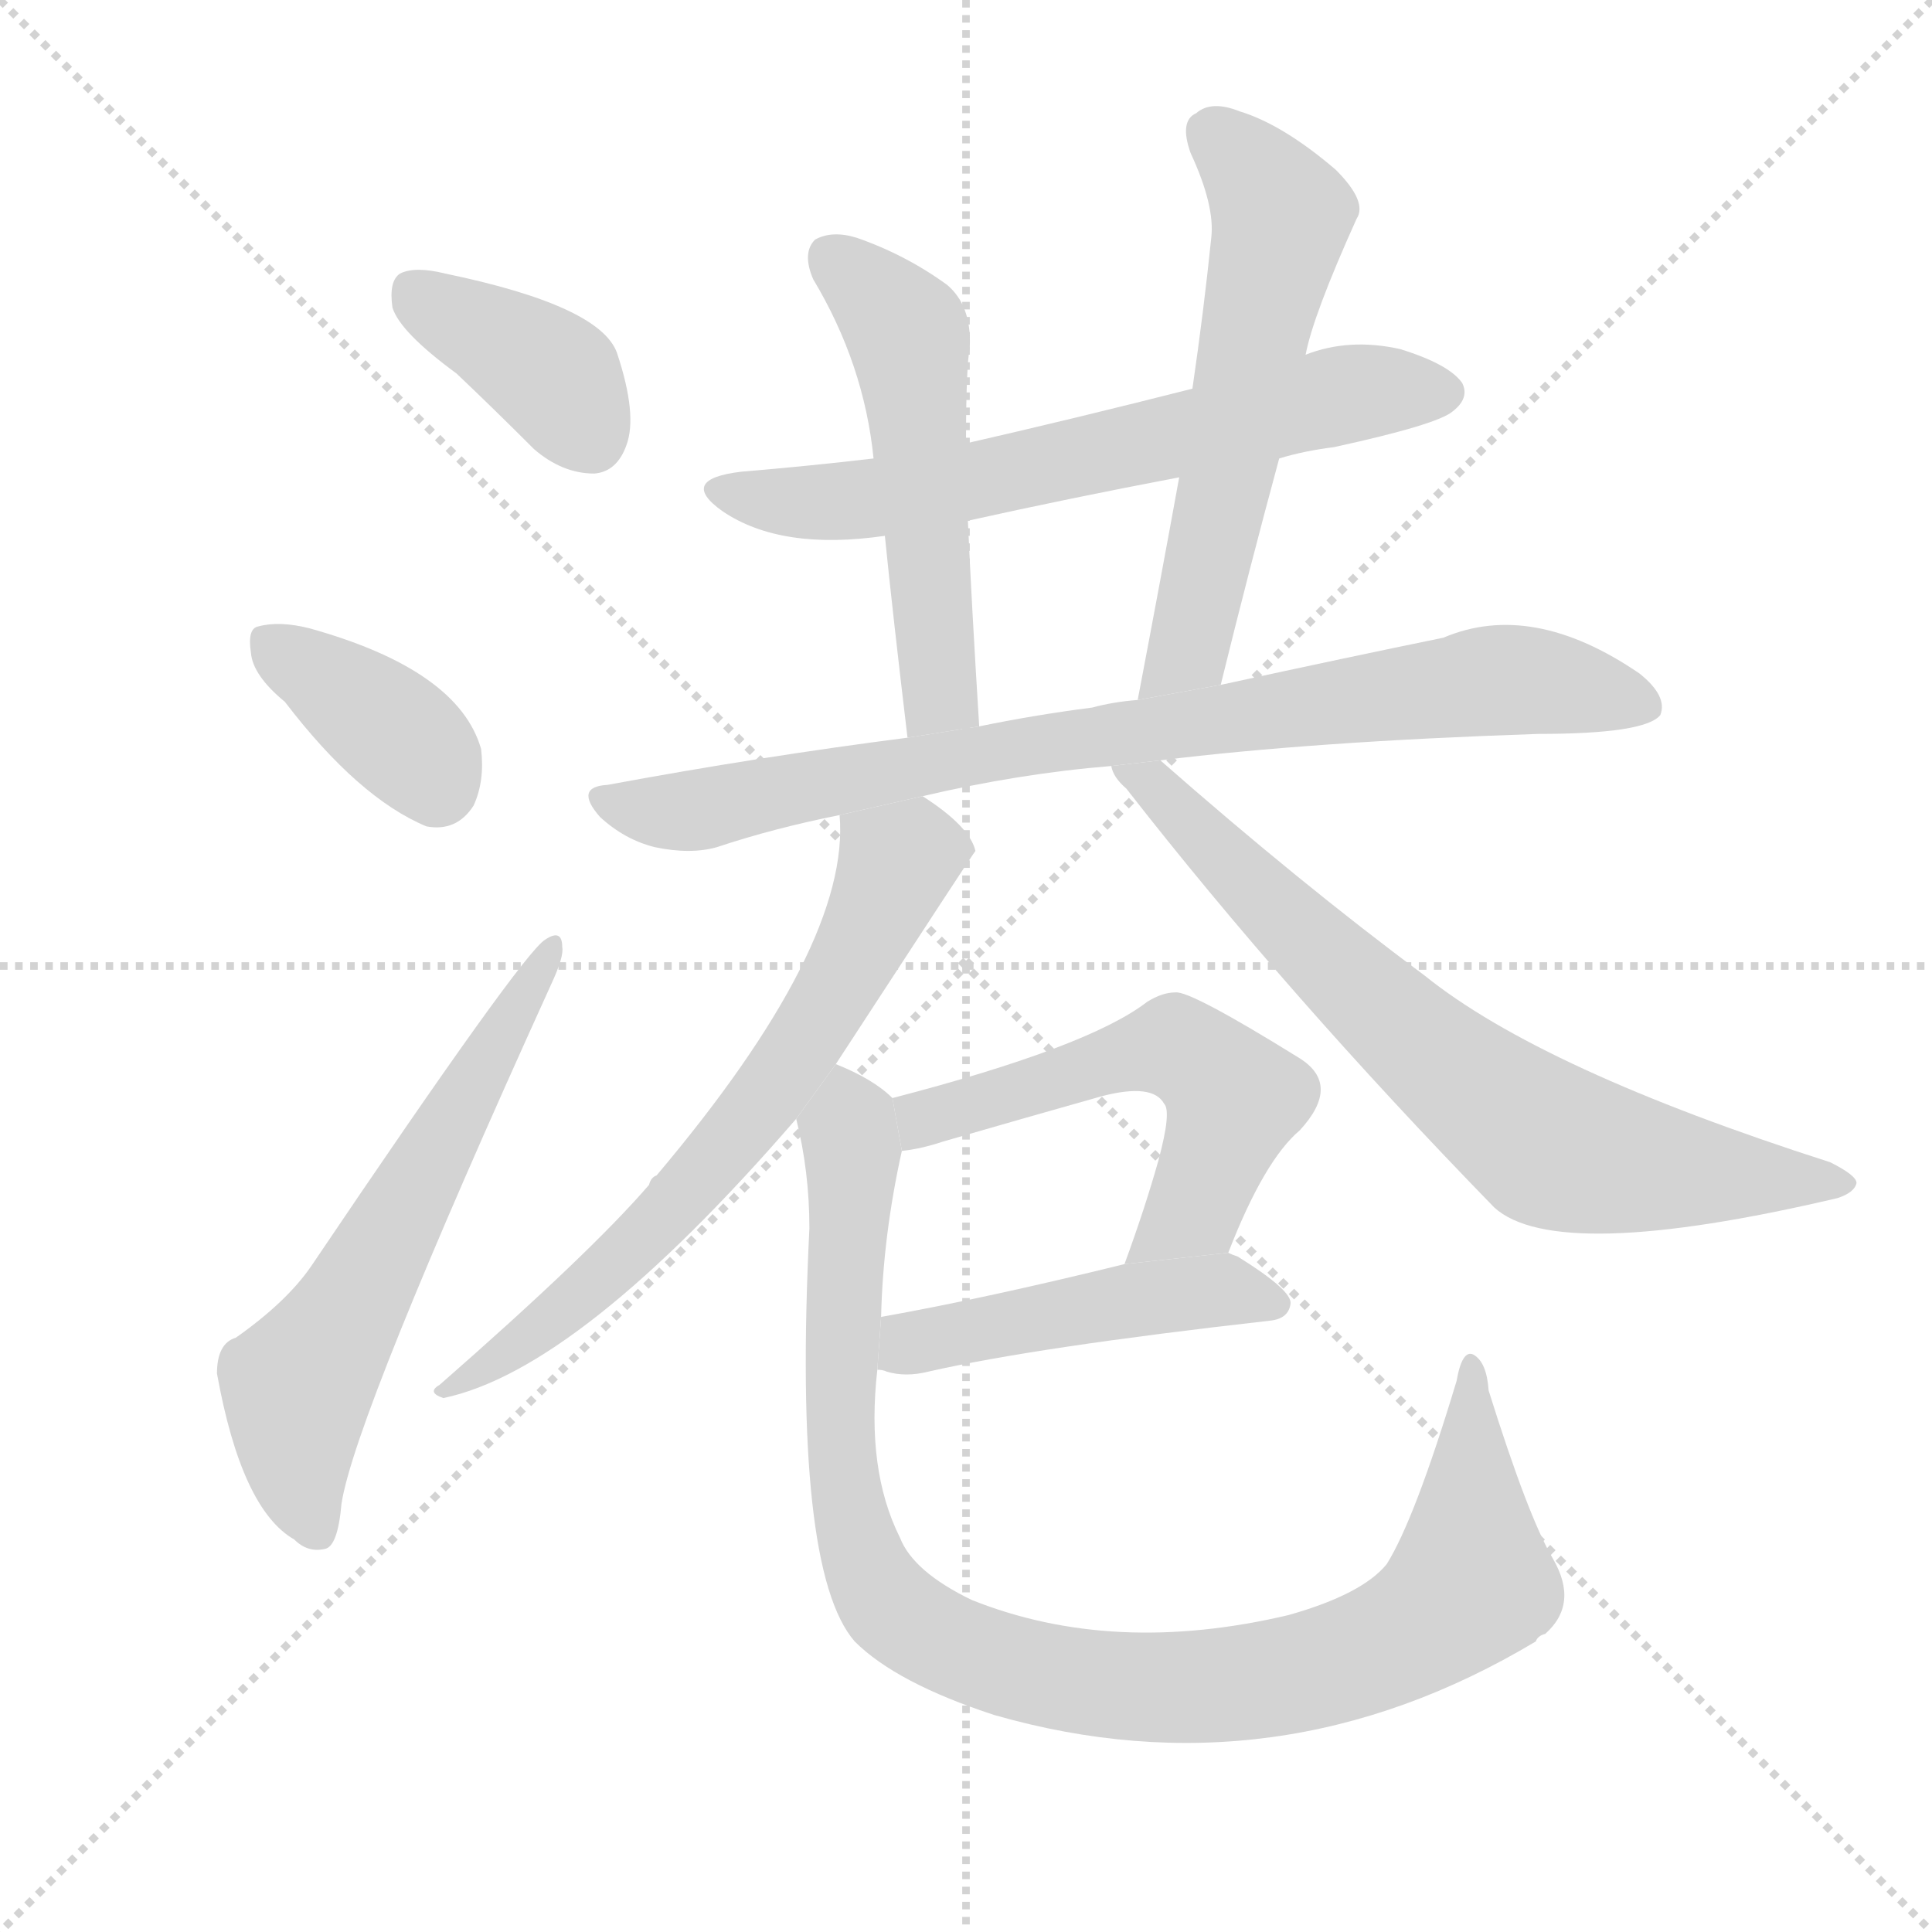 <svg version="1.1" viewBox="0 0 1024 1024" xmlns="http://www.w3.org/2000/svg">
  <g stroke="lightgray" stroke-dasharray="1,1" stroke-width="1" transform="scale(4, 4)">
    <line x1="0" y1="0" x2="256" y2="256"></line>
    <line x1="256" y1="0" x2="0" y2="256"></line>
    <line x1="128" y1="0" x2="128" y2="256"></line>
    <line x1="0" y1="128" x2="256" y2="128"></line>
  </g>
  <g transform="scale(1, -1) translate(0, -900)">
    <style scoped="true" type="text/css">
      
        @keyframes keyframes0 {
          from {
            stroke: blue;
            stroke-dashoffset: 381;
            stroke-width: 128;
          }
          55% {
            animation-timing-function: step-end;
            stroke: blue;
            stroke-dashoffset: 0;
            stroke-width: 128;
          }
          to {
            stroke: black;
            stroke-width: 1024;
          }
        }
        #make-me-a-hanzi-animation-0 {
          animation: keyframes0 0.56s both;
          animation-delay: 0s;
          animation-timing-function: linear;
        }
      
        @keyframes keyframes1 {
          from {
            stroke: blue;
            stroke-dashoffset: 371;
            stroke-width: 128;
          }
          55% {
            animation-timing-function: step-end;
            stroke: blue;
            stroke-dashoffset: 0;
            stroke-width: 128;
          }
          to {
            stroke: black;
            stroke-width: 1024;
          }
        }
        #make-me-a-hanzi-animation-1 {
          animation: keyframes1 0.552s both;
          animation-delay: 0.56s;
          animation-timing-function: linear;
        }
      
        @keyframes keyframes2 {
          from {
            stroke: blue;
            stroke-dashoffset: 602;
            stroke-width: 128;
          }
          66% {
            animation-timing-function: step-end;
            stroke: blue;
            stroke-dashoffset: 0;
            stroke-width: 128;
          }
          to {
            stroke: black;
            stroke-width: 1024;
          }
        }
        #make-me-a-hanzi-animation-2 {
          animation: keyframes2 0.74s both;
          animation-delay: 1.112s;
          animation-timing-function: linear;
        }
      
        @keyframes keyframes3 {
          from {
            stroke: blue;
            stroke-dashoffset: 642;
            stroke-width: 128;
          }
          68% {
            animation-timing-function: step-end;
            stroke: blue;
            stroke-dashoffset: 0;
            stroke-width: 128;
          }
          to {
            stroke: black;
            stroke-width: 1024;
          }
        }
        #make-me-a-hanzi-animation-3 {
          animation: keyframes3 0.772s both;
          animation-delay: 1.852s;
          animation-timing-function: linear;
        }
      
        @keyframes keyframes4 {
          from {
            stroke: blue;
            stroke-dashoffset: 524;
            stroke-width: 128;
          }
          63% {
            animation-timing-function: step-end;
            stroke: blue;
            stroke-dashoffset: 0;
            stroke-width: 128;
          }
          to {
            stroke: black;
            stroke-width: 1024;
          }
        }
        #make-me-a-hanzi-animation-4 {
          animation: keyframes4 0.676s both;
          animation-delay: 2.624s;
          animation-timing-function: linear;
        }
      
        @keyframes keyframes5 {
          from {
            stroke: blue;
            stroke-dashoffset: 576;
            stroke-width: 128;
          }
          65% {
            animation-timing-function: step-end;
            stroke: blue;
            stroke-dashoffset: 0;
            stroke-width: 128;
          }
          to {
            stroke: black;
            stroke-width: 1024;
          }
        }
        #make-me-a-hanzi-animation-5 {
          animation: keyframes5 0.719s both;
          animation-delay: 3.301s;
          animation-timing-function: linear;
        }
      
        @keyframes keyframes6 {
          from {
            stroke: blue;
            stroke-dashoffset: 816;
            stroke-width: 128;
          }
          73% {
            animation-timing-function: step-end;
            stroke: blue;
            stroke-dashoffset: 0;
            stroke-width: 128;
          }
          to {
            stroke: black;
            stroke-width: 1024;
          }
        }
        #make-me-a-hanzi-animation-6 {
          animation: keyframes6 0.914s both;
          animation-delay: 4.02s;
          animation-timing-function: linear;
        }
      
        @keyframes keyframes7 {
          from {
            stroke: blue;
            stroke-dashoffset: 667;
            stroke-width: 128;
          }
          68% {
            animation-timing-function: step-end;
            stroke: blue;
            stroke-dashoffset: 0;
            stroke-width: 128;
          }
          to {
            stroke: black;
            stroke-width: 1024;
          }
        }
        #make-me-a-hanzi-animation-7 {
          animation: keyframes7 0.793s both;
          animation-delay: 4.934s;
          animation-timing-function: linear;
        }
      
        @keyframes keyframes8 {
          from {
            stroke: blue;
            stroke-dashoffset: 714;
            stroke-width: 128;
          }
          70% {
            animation-timing-function: step-end;
            stroke: blue;
            stroke-dashoffset: 0;
            stroke-width: 128;
          }
          to {
            stroke: black;
            stroke-width: 1024;
          }
        }
        #make-me-a-hanzi-animation-8 {
          animation: keyframes8 0.831s both;
          animation-delay: 5.726s;
          animation-timing-function: linear;
        }
      
        @keyframes keyframes9 {
          from {
            stroke: blue;
            stroke-dashoffset: 548;
            stroke-width: 128;
          }
          64% {
            animation-timing-function: step-end;
            stroke: blue;
            stroke-dashoffset: 0;
            stroke-width: 128;
          }
          to {
            stroke: black;
            stroke-width: 1024;
          }
        }
        #make-me-a-hanzi-animation-9 {
          animation: keyframes9 0.696s both;
          animation-delay: 6.557s;
          animation-timing-function: linear;
        }
      
        @keyframes keyframes10 {
          from {
            stroke: blue;
            stroke-dashoffset: 467;
            stroke-width: 128;
          }
          60% {
            animation-timing-function: step-end;
            stroke: blue;
            stroke-dashoffset: 0;
            stroke-width: 128;
          }
          to {
            stroke: black;
            stroke-width: 1024;
          }
        }
        #make-me-a-hanzi-animation-10 {
          animation: keyframes10 0.63s both;
          animation-delay: 7.253s;
          animation-timing-function: linear;
        }
      
        @keyframes keyframes11 {
          from {
            stroke: blue;
            stroke-dashoffset: 985;
            stroke-width: 128;
          }
          76% {
            animation-timing-function: step-end;
            stroke: blue;
            stroke-dashoffset: 0;
            stroke-width: 128;
          }
          to {
            stroke: black;
            stroke-width: 1024;
          }
        }
        #make-me-a-hanzi-animation-11 {
          animation: keyframes11 1.052s both;
          animation-delay: 7.883s;
          animation-timing-function: linear;
        }
      
    </style>
    
      <path d="M 242 702 Q 261 684 283 662 Q 298 649 315 649 Q 327 650 332 664 Q 338 680 327 713 Q 318 738 236 755 Q 220 759 212 755 Q 206 751 208 737 Q 212 724 242 702 Z" fill="lightgray"></path>
    
      <path d="M 151 528 Q 190 477 226 462 Q 242 459 251 473 Q 257 486 255 503 Q 243 545 164 567 Q 148 571 137 568 Q 131 567 133 554 Q 134 542 151 528 Z" fill="lightgray"></path>
    
      <path d="M 125 191 Q 115 188 115 172 Q 128 100 156 84 Q 163 77 172 79 Q 179 80 181 103 Q 188 149 292 378 Q 299 393 298 398 Q 298 408 289 402 Q 277 395 165 229 Q 152 210 125 191 Z" fill="lightgray"></path>
    
      <path d="M 678 657 Q 691 661 707 663 Q 762 675 770 682 Q 779 689 775 697 Q 768 707 742 715 Q 715 721 692 712 L 632 694 Q 569 678 512 665 L 463 657 Q 429 653 393 650 Q 359 646 383 629 Q 414 608 469 616 L 513 624 Q 567 636 625 647 L 678 657 Z" fill="lightgray"></path>
    
      <path d="M 512 665 Q 512 705 514 716 Q 515 738 502 749 Q 480 765 454 774 Q 441 778 432 773 Q 425 766 431 752 Q 458 707 463 657 L 469 616 Q 473 576 481 509 L 519 515 Q 515 579 513 624 L 512 665 Z" fill="lightgray"></path>
    
      <path d="M 647 537 Q 662 598 678 657 L 692 712 Q 696 733 719 784 Q 725 793 708 810 Q 680 834 657 841 Q 642 847 634 840 Q 625 836 631 819 Q 644 791 642 774 Q 638 735 632 694 L 625 647 Q 615 592 603 529 L 647 537 Z" fill="lightgray"></path>
    
      <path d="M 489 478 Q 540 490 589 494 L 615 497 Q 696 507 815 511 Q 872 511 880 521 Q 884 531 869 543 Q 812 582 765 562 Q 716 552 647 537 L 603 529 Q 590 528 579 525 Q 548 521 519 515 L 481 509 Q 403 499 322 484 Q 304 483 318 467 Q 331 455 347 451 Q 366 447 380 451 Q 410 461 445 468 L 489 478 Z" fill="lightgray"></path>
    
      <path d="M 443 336 Q 516 448 517 449 Q 514 462 489 478 L 445 468 Q 451 399 348 277 Q 345 276 344 272 Q 313 236 233 166 Q 226 162 235 159 Q 307 174 422 307 L 443 336 Z" fill="lightgray"></path>
    
      <path d="M 589 494 Q 590 488 597 482 Q 682 373 792 260 Q 825 230 974 265 Q 983 268 984 273 Q 984 277 970 284 Q 817 333 755 383 Q 689 432 615 497 L 589 494 Z" fill="lightgray"></path>
    
      <path d="M 651 236 Q 670 285 689 301 Q 711 325 689 339 Q 631 375 623 374 Q 616 374 608 369 Q 577 345 473 318 L 478 290 Q 488 291 500 295 Q 545 308 584 319 Q 611 326 617 315 Q 621 311 614 285 Q 607 260 596 230 L 651 236 Z" fill="lightgray"></path>
    
      <path d="M 465 174 Q 468 174 470 173 Q 480 170 492 173 Q 549 186 673 200 Q 683 201 684 209 Q 685 216 656 234 Q 653 235 651 236 L 596 230 Q 523 212 467 202 L 465 174 Z" fill="lightgray"></path>
    
      <path d="M 823 74 Q 810 96 789 163 Q 788 178 781 182 Q 775 185 772 168 Q 750 95 735 71 Q 722 55 683 44 Q 590 22 515 52 Q 484 67 477 85 Q 459 121 465 174 L 467 202 Q 468 245 478 290 L 473 318 Q 463 328 443 336 L 422 307 Q 429 279 429 249 Q 420 68 453 30 Q 475 8 527 -9 Q 677 -52 814 30 Q 815 33 819 34 Q 837 50 823 74 Z" fill="lightgray"></path>
    
    
      <clipPath id="make-me-a-hanzi-clip-0">
        <path d="M 242 702 Q 261 684 283 662 Q 298 649 315 649 Q 327 650 332 664 Q 338 680 327 713 Q 318 738 236 755 Q 220 759 212 755 Q 206 751 208 737 Q 212 724 242 702 Z"></path>
      </clipPath>
      <path clip-path="url(#make-me-a-hanzi-clip-0)" d="M 219 746 L 293 701 L 313 668" fill="none" id="make-me-a-hanzi-animation-0" stroke-dasharray="253 506" stroke-linecap="round"></path>
    
      <clipPath id="make-me-a-hanzi-clip-1">
        <path d="M 151 528 Q 190 477 226 462 Q 242 459 251 473 Q 257 486 255 503 Q 243 545 164 567 Q 148 571 137 568 Q 131 567 133 554 Q 134 542 151 528 Z"></path>
      </clipPath>
      <path clip-path="url(#make-me-a-hanzi-clip-1)" d="M 144 558 L 208 514 L 231 484" fill="none" id="make-me-a-hanzi-animation-1" stroke-dasharray="243 486" stroke-linecap="round"></path>
    
      <clipPath id="make-me-a-hanzi-clip-2">
        <path d="M 125 191 Q 115 188 115 172 Q 128 100 156 84 Q 163 77 172 79 Q 179 80 181 103 Q 188 149 292 378 Q 299 393 298 398 Q 298 408 289 402 Q 277 395 165 229 Q 152 210 125 191 Z"></path>
      </clipPath>
      <path clip-path="url(#make-me-a-hanzi-clip-2)" d="M 168 88 L 158 116 L 157 165 L 292 396" fill="none" id="make-me-a-hanzi-animation-2" stroke-dasharray="474 948" stroke-linecap="round"></path>
    
      <clipPath id="make-me-a-hanzi-clip-3">
        <path d="M 678 657 Q 691 661 707 663 Q 762 675 770 682 Q 779 689 775 697 Q 768 707 742 715 Q 715 721 692 712 L 632 694 Q 569 678 512 665 L 463 657 Q 429 653 393 650 Q 359 646 383 629 Q 414 608 469 616 L 513 624 Q 567 636 625 647 L 678 657 Z"></path>
      </clipPath>
      <path clip-path="url(#make-me-a-hanzi-clip-3)" d="M 385 641 L 416 634 L 458 635 L 722 693 L 764 692" fill="none" id="make-me-a-hanzi-animation-3" stroke-dasharray="514 1028" stroke-linecap="round"></path>
    
      <clipPath id="make-me-a-hanzi-clip-4">
        <path d="M 512 665 Q 512 705 514 716 Q 515 738 502 749 Q 480 765 454 774 Q 441 778 432 773 Q 425 766 431 752 Q 458 707 463 657 L 469 616 Q 473 576 481 509 L 519 515 Q 515 579 513 624 L 512 665 Z"></path>
      </clipPath>
      <path clip-path="url(#make-me-a-hanzi-clip-4)" d="M 440 765 L 482 721 L 497 539 L 497 529 L 486 519" fill="none" id="make-me-a-hanzi-animation-4" stroke-dasharray="396 792" stroke-linecap="round"></path>
    
      <clipPath id="make-me-a-hanzi-clip-5">
        <path d="M 647 537 Q 662 598 678 657 L 692 712 Q 696 733 719 784 Q 725 793 708 810 Q 680 834 657 841 Q 642 847 634 840 Q 625 836 631 819 Q 644 791 642 774 Q 638 735 632 694 L 625 647 Q 615 592 603 529 L 647 537 Z"></path>
      </clipPath>
      <path clip-path="url(#make-me-a-hanzi-clip-5)" d="M 643 828 L 663 811 L 679 786 L 630 555 L 609 536" fill="none" id="make-me-a-hanzi-animation-5" stroke-dasharray="448 896" stroke-linecap="round"></path>
    
      <clipPath id="make-me-a-hanzi-clip-6">
        <path d="M 489 478 Q 540 490 589 494 L 615 497 Q 696 507 815 511 Q 872 511 880 521 Q 884 531 869 543 Q 812 582 765 562 Q 716 552 647 537 L 603 529 Q 590 528 579 525 Q 548 521 519 515 L 481 509 Q 403 499 322 484 Q 304 483 318 467 Q 331 455 347 451 Q 366 447 380 451 Q 410 461 445 468 L 489 478 Z"></path>
      </clipPath>
      <path clip-path="url(#make-me-a-hanzi-clip-6)" d="M 320 476 L 371 471 L 529 503 L 799 540 L 873 526" fill="none" id="make-me-a-hanzi-animation-6" stroke-dasharray="688 1376" stroke-linecap="round"></path>
    
      <clipPath id="make-me-a-hanzi-clip-7">
        <path d="M 443 336 Q 516 448 517 449 Q 514 462 489 478 L 445 468 Q 451 399 348 277 Q 345 276 344 272 Q 313 236 233 166 Q 226 162 235 159 Q 307 174 422 307 L 443 336 Z"></path>
      </clipPath>
      <path clip-path="url(#make-me-a-hanzi-clip-7)" d="M 511 452 L 476 443 L 435 358 L 360 262 L 287 196 L 257 175 L 242 172 L 239 164" fill="none" id="make-me-a-hanzi-animation-7" stroke-dasharray="539 1078" stroke-linecap="round"></path>
    
      <clipPath id="make-me-a-hanzi-clip-8">
        <path d="M 589 494 Q 590 488 597 482 Q 682 373 792 260 Q 825 230 974 265 Q 983 268 984 273 Q 984 277 970 284 Q 817 333 755 383 Q 689 432 615 497 L 589 494 Z"></path>
      </clipPath>
      <path clip-path="url(#make-me-a-hanzi-clip-8)" d="M 596 490 L 613 483 L 718 377 L 817 296 L 875 281 L 977 272" fill="none" id="make-me-a-hanzi-animation-8" stroke-dasharray="586 1172" stroke-linecap="round"></path>
    
      <clipPath id="make-me-a-hanzi-clip-9">
        <path d="M 651 236 Q 670 285 689 301 Q 711 325 689 339 Q 631 375 623 374 Q 616 374 608 369 Q 577 345 473 318 L 478 290 Q 488 291 500 295 Q 545 308 584 319 Q 611 326 617 315 Q 621 311 614 285 Q 607 260 596 230 L 651 236 Z"></path>
      </clipPath>
      <path clip-path="url(#make-me-a-hanzi-clip-9)" d="M 482 298 L 491 308 L 524 319 L 623 345 L 644 331 L 653 315 L 631 258 L 602 236" fill="none" id="make-me-a-hanzi-animation-9" stroke-dasharray="420 840" stroke-linecap="round"></path>
    
      <clipPath id="make-me-a-hanzi-clip-10">
        <path d="M 465 174 Q 468 174 470 173 Q 480 170 492 173 Q 549 186 673 200 Q 683 201 684 209 Q 685 216 656 234 Q 653 235 651 236 L 596 230 Q 523 212 467 202 L 465 174 Z"></path>
      </clipPath>
      <path clip-path="url(#make-me-a-hanzi-clip-10)" d="M 469 181 L 489 190 L 592 210 L 646 217 L 675 209" fill="none" id="make-me-a-hanzi-animation-10" stroke-dasharray="339 678" stroke-linecap="round"></path>
    
      <clipPath id="make-me-a-hanzi-clip-11">
        <path d="M 823 74 Q 810 96 789 163 Q 788 178 781 182 Q 775 185 772 168 Q 750 95 735 71 Q 722 55 683 44 Q 590 22 515 52 Q 484 67 477 85 Q 459 121 465 174 L 467 202 Q 468 245 478 290 L 473 318 Q 463 328 443 336 L 422 307 Q 429 279 429 249 Q 420 68 453 30 Q 475 8 527 -9 Q 677 -52 814 30 Q 815 33 819 34 Q 837 50 823 74 Z"></path>
      </clipPath>
      <path clip-path="url(#make-me-a-hanzi-clip-11)" d="M 446 326 L 452 293 L 445 189 L 448 114 L 465 57 L 500 29 L 560 11 L 614 5 L 697 15 L 750 36 L 780 61 L 780 176" fill="none" id="make-me-a-hanzi-animation-11" stroke-dasharray="857 1714" stroke-linecap="round"></path>
    
  </g>
</svg>